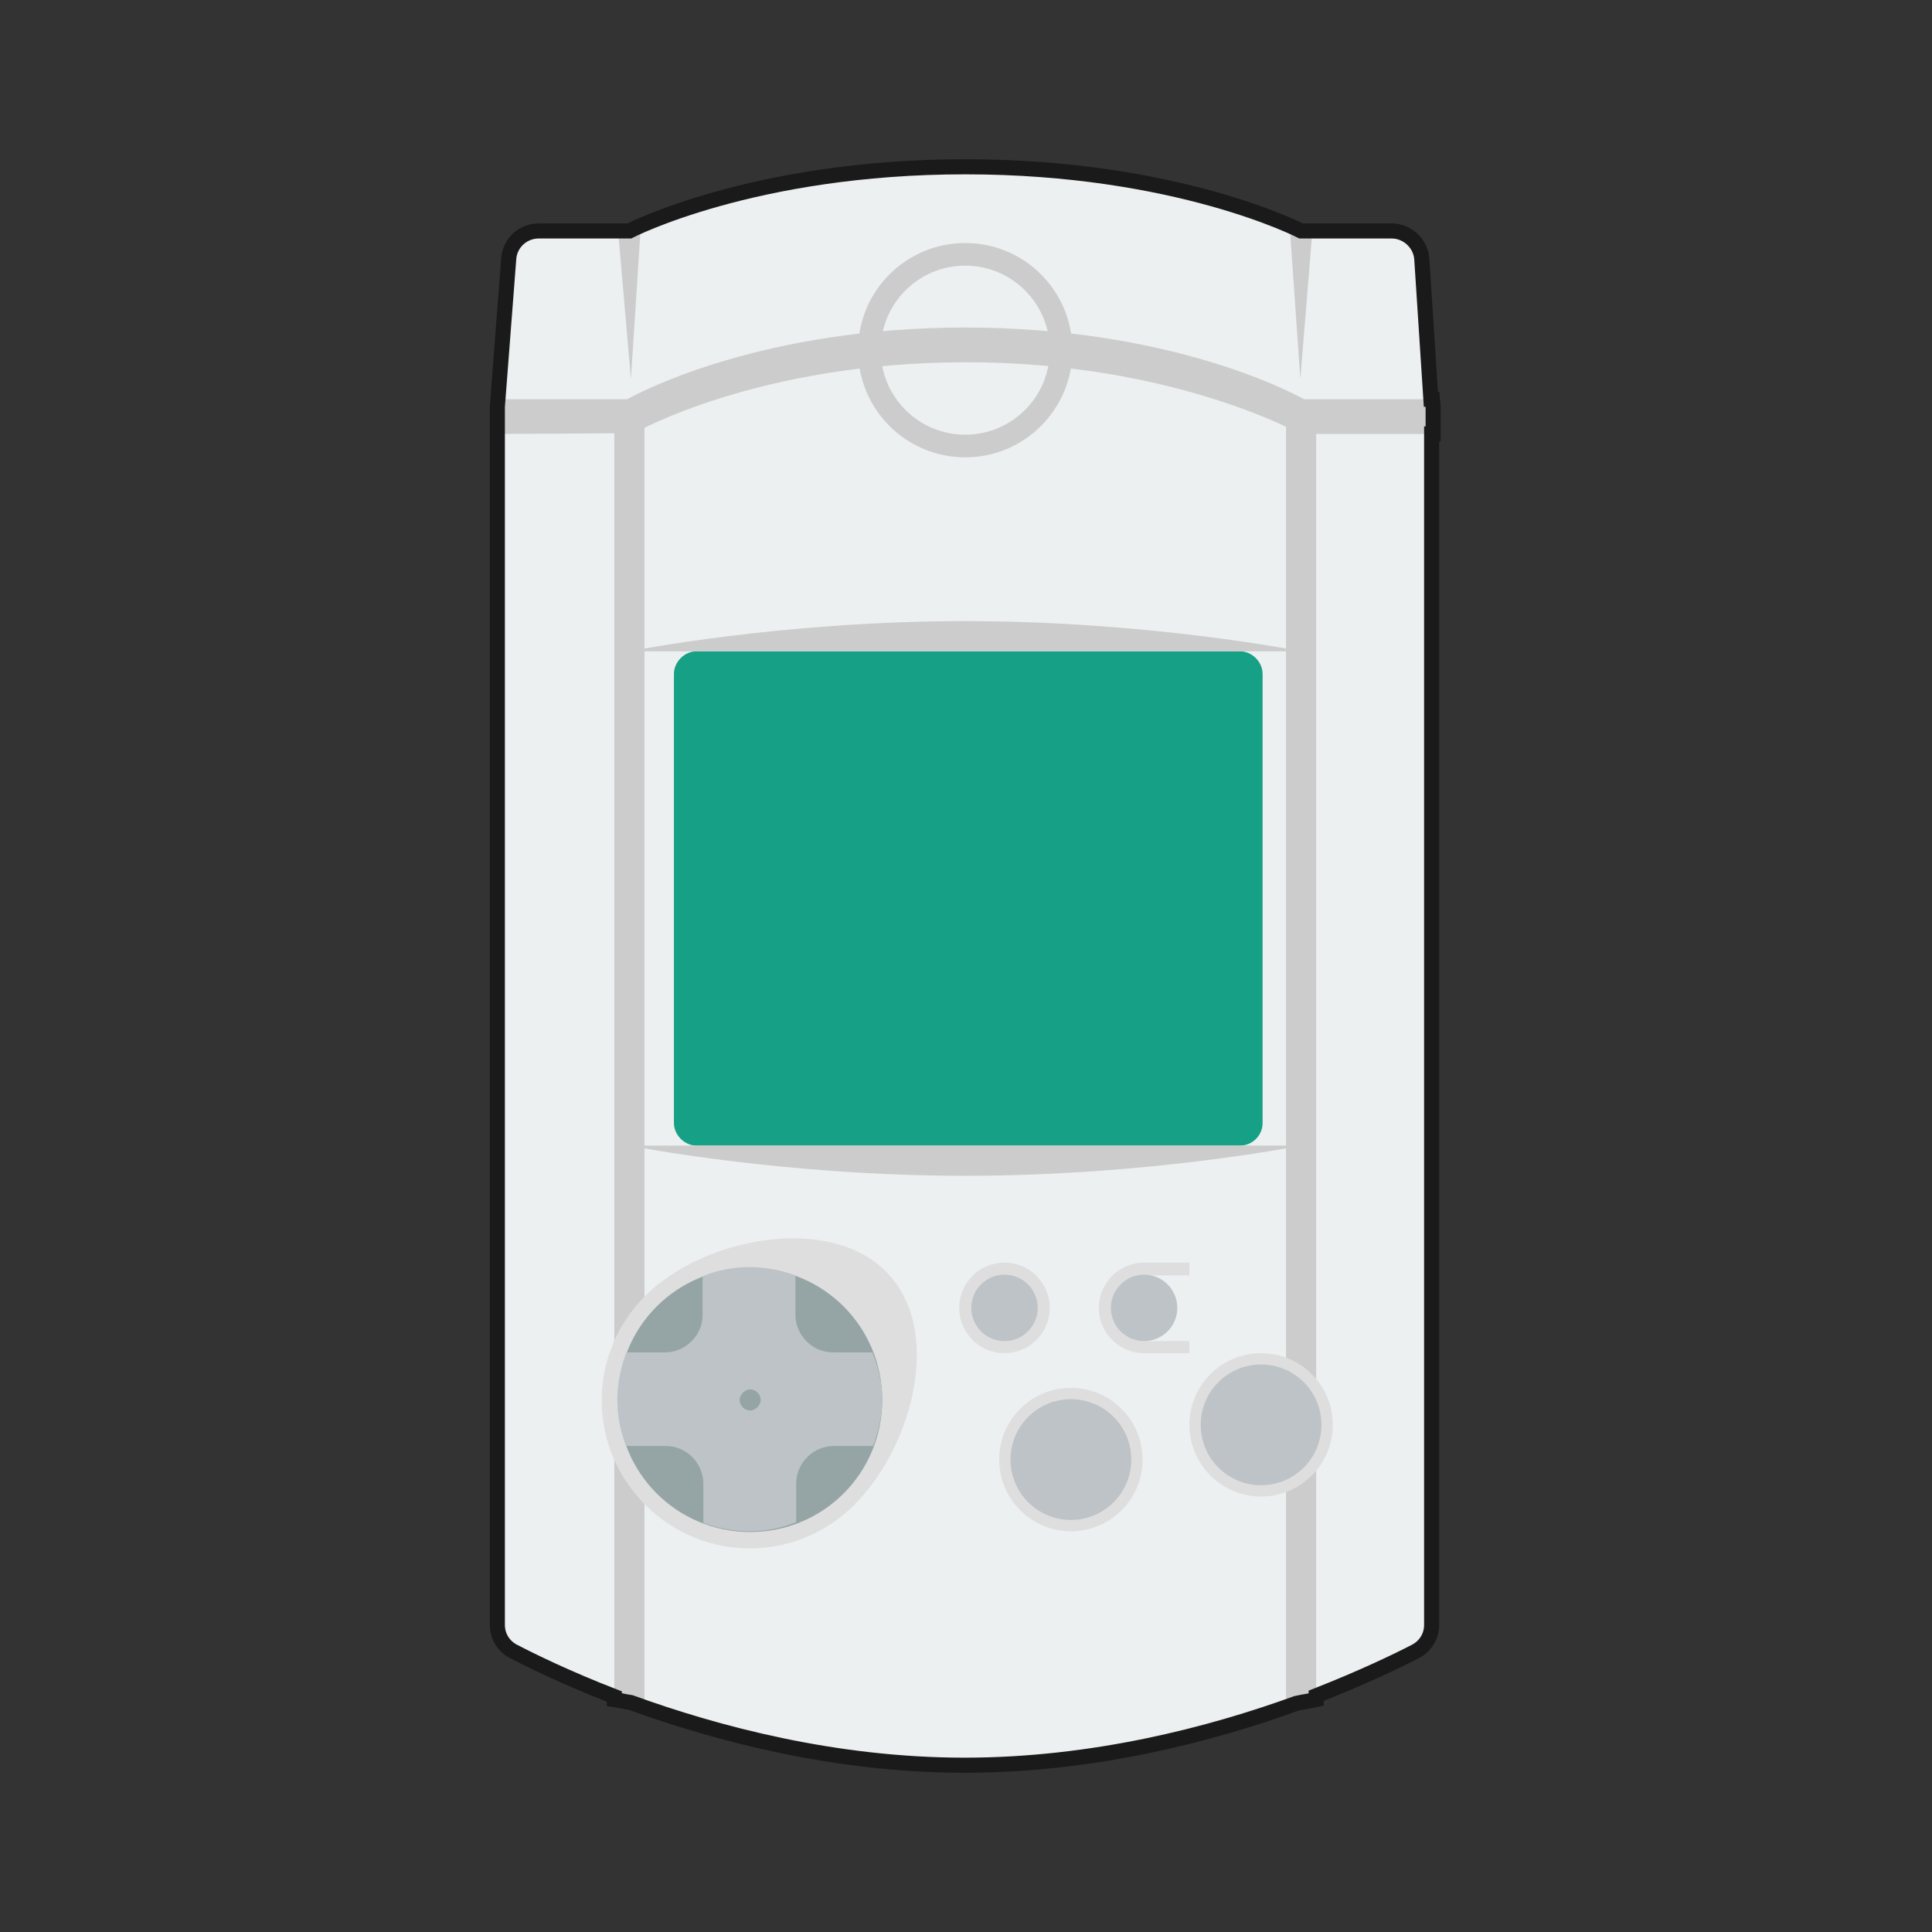 <?xml version="1.0" encoding="utf-8"?>
<!-- Generator: Adobe Illustrator 25.0.1, SVG Export Plug-In . SVG Version: 6.00 Build 0)  -->
<svg version="1.1" id="Layer_2_1_" xmlns="http://www.w3.org/2000/svg" xmlns:xlink="http://www.w3.org/1999/xlink" x="0px" y="0px"
	 viewBox="0 0 256 256" style="enable-background:new 0 0 256 256;" xml:space="preserve">
<rect x="0" y="0" width="256" height="256" fill="#333333" stroke="none"/>
<style type="text/css">
	.st0{fill:#ECF0F1;}
	.st1{fill:#BDC3C7;}
	.st2{fill:#16A085;}
	.st3{fill:#DEDEDE;}
	.st4{fill:#CCCCCC;}
	.st5{fill:none;stroke:#CCCCCC;stroke-width:3;stroke-miterlimit:10;}
	.st6{fill:#95A5A6;}
	.st7{fill:none;stroke:#1A1A1A;stroke-width:2;}
</style>
<g>
	<path class="st0" d="M188.4,34.4c-0.1-2.1-1.9-3.8-4-3.8h-12c0,0-16.4-8.5-44.5-8.5s-44.5,8.5-44.5,8.5h-12c-2.1,0-3.9,1.6-4,3.8
		l-1.5,19.5v161.4c0,1.5,0.8,2.8,2.1,3.5c7.1,3.7,31.4,15.1,59.8,15.1s52.7-11.4,59.8-15.1c1.3-0.7,2.1-2,2.1-3.5V53.9L188.4,34.4z"
		/>
	<circle class="st1" cx="133.1" cy="173.3" r="4.4"/>
	<path class="st2" d="M164.3,151.8h-72c-1.6,0-3-1.4-3-3V89.3c0-1.6,1.4-3,3-3h72c1.6,0,3,1.4,3,3v59.5
		C167.3,150.5,165.9,151.8,164.3,151.8z"/>
	<path class="st3" d="M151.6,177.7V169h6v-1.7c0,0-2.7,0-6,0s-6,2.7-6,6s2.7,6,6,6c2.1,0,6,0,6,0v-1.6H151.6z"/>
	<g>
		<path class="st4" d="M83.4,151.8c0,0,20,4,44.5,4s44.5-4,44.5-4H83.4z"/>
		<path class="st4" d="M83.4,86.3c0,0,20-4,44.5-4s44.5,4,44.5,4H83.4z"/>
	</g>
	<path class="st4" d="M83.4,30.6h-1.5l1.7,19.6l1.3-20.1C83.9,30.4,83.4,30.6,83.4,30.6z"/>
	<path class="st4" d="M81.4,225.2c1.3,0.2,2.6,0.5,4,0.7v-172h-4V225.2z"/>
	<circle class="st1" cx="151.6" cy="173.3" r="4.4"/>
	<path class="st4" d="M170.4,225.9c1.4-0.2,2.7-0.5,4-0.7V53.9h-4V225.9z"/>
	<circle class="st5" cx="127.9" cy="46.4" r="12.7"/>
	<path class="st4" d="M127.9,43.4c-26.6,0-42.6,8.3-44.8,9.5h-17l-0.1,1v3.6l18-0.1c0.2-0.1,16.5-9.4,44-9.4s44.3,9.5,44.3,9.5h17.6
		v-3.6l-0.1-1h-17C170.6,51.7,154.6,43.4,127.9,43.4z"/>
	<path id="path4233-0_2_" class="st3" d="M117.4,168.5c7.7,7.7,3.5,23.2-4.2,30.9s-20,7.7-27.7,0s-7.7-20,0-27.7
		S109.8,160.8,117.4,168.5z"/>
	<path id="path4233-0_1_" class="st6" d="M116.9,185.5c0,9.7-7.8,17.5-17.5,17.5s-17.5-7.8-17.5-17.5S89.7,168,99.4,168
		S116.9,175.8,116.9,185.5z"/>
	<circle class="st3" cx="141.9" cy="193.4" r="9.5"/>
	<path class="st1" d="M115.6,179.2h-5.2c-2.8,0-5-2.3-5-5V169c-1.9-0.7-4-1.1-6.1-1.1c-2.2,0-4.2,0.4-6.2,1.2v5.1c0,2.8-2.3,5-5,5
		H83c-0.7,1.9-1.2,4-1.2,6.2s0.4,4.3,1.2,6.2h5.2c2.8,0,5,2.3,5,5v5.2c1.9,0.7,4,1.1,6.1,1.1c2.2,0,4.2-0.4,6.2-1.2v-5.1
		c0-2.8,2.3-5,5-5h5.2c0.7-1.9,1.2-4,1.2-6.2S116.4,181.2,115.6,179.2z M99.4,186.9c-0.8,0-1.4-0.7-1.4-1.4s0.7-1.4,1.4-1.4
		c0.8,0,1.4,0.7,1.4,1.4S100.1,186.9,99.4,186.9z"/>
	<circle class="st1" cx="141.9" cy="193.4" r="8"/>
	<circle class="st3" cx="167.1" cy="188.8" r="9.5"/>
	<circle class="st1" cx="167.1" cy="188.8" r="8"/>
	<circle class="st3" cx="133.1" cy="173.3" r="6"/>
	<circle class="st1" cx="133.1" cy="173.3" r="4.4"/>
	<path class="st4" d="M173.9,30.6h-1.5c0,0-0.5-0.2-1.5-0.5l1.4,20.1L173.9,30.6z"/>
</g>
<path class="st7" d="M189.9,53.9l-0.1-1h-0.2l-1.2-18.5c-0.1-2.1-1.9-3.8-4-3.8h-12c0,0-16.4-8.5-44.5-8.5
	c-28.1,0-44.5,8.5-44.5,8.5h-12c-2.1,0-3.9,1.6-4,3.8l-1.5,19.5v161.4c0,1.5,0.8,2.8,2.1,3.5c2.5,1.3,7.2,3.6,13.4,6v0.4
	c0.7,0.1,1.5,0.3,2.2,0.4c11.3,4.1,27,8.3,44.2,8.3c17.1,0,32.7-4.1,44-8.2c0.9-0.2,1.7-0.3,2.6-0.5v-0.5c6.1-2.4,10.7-4.6,13.2-5.9
	c1.3-0.7,2.1-2,2.1-3.5V57.5h0.2V53.9z"/>
</svg>
